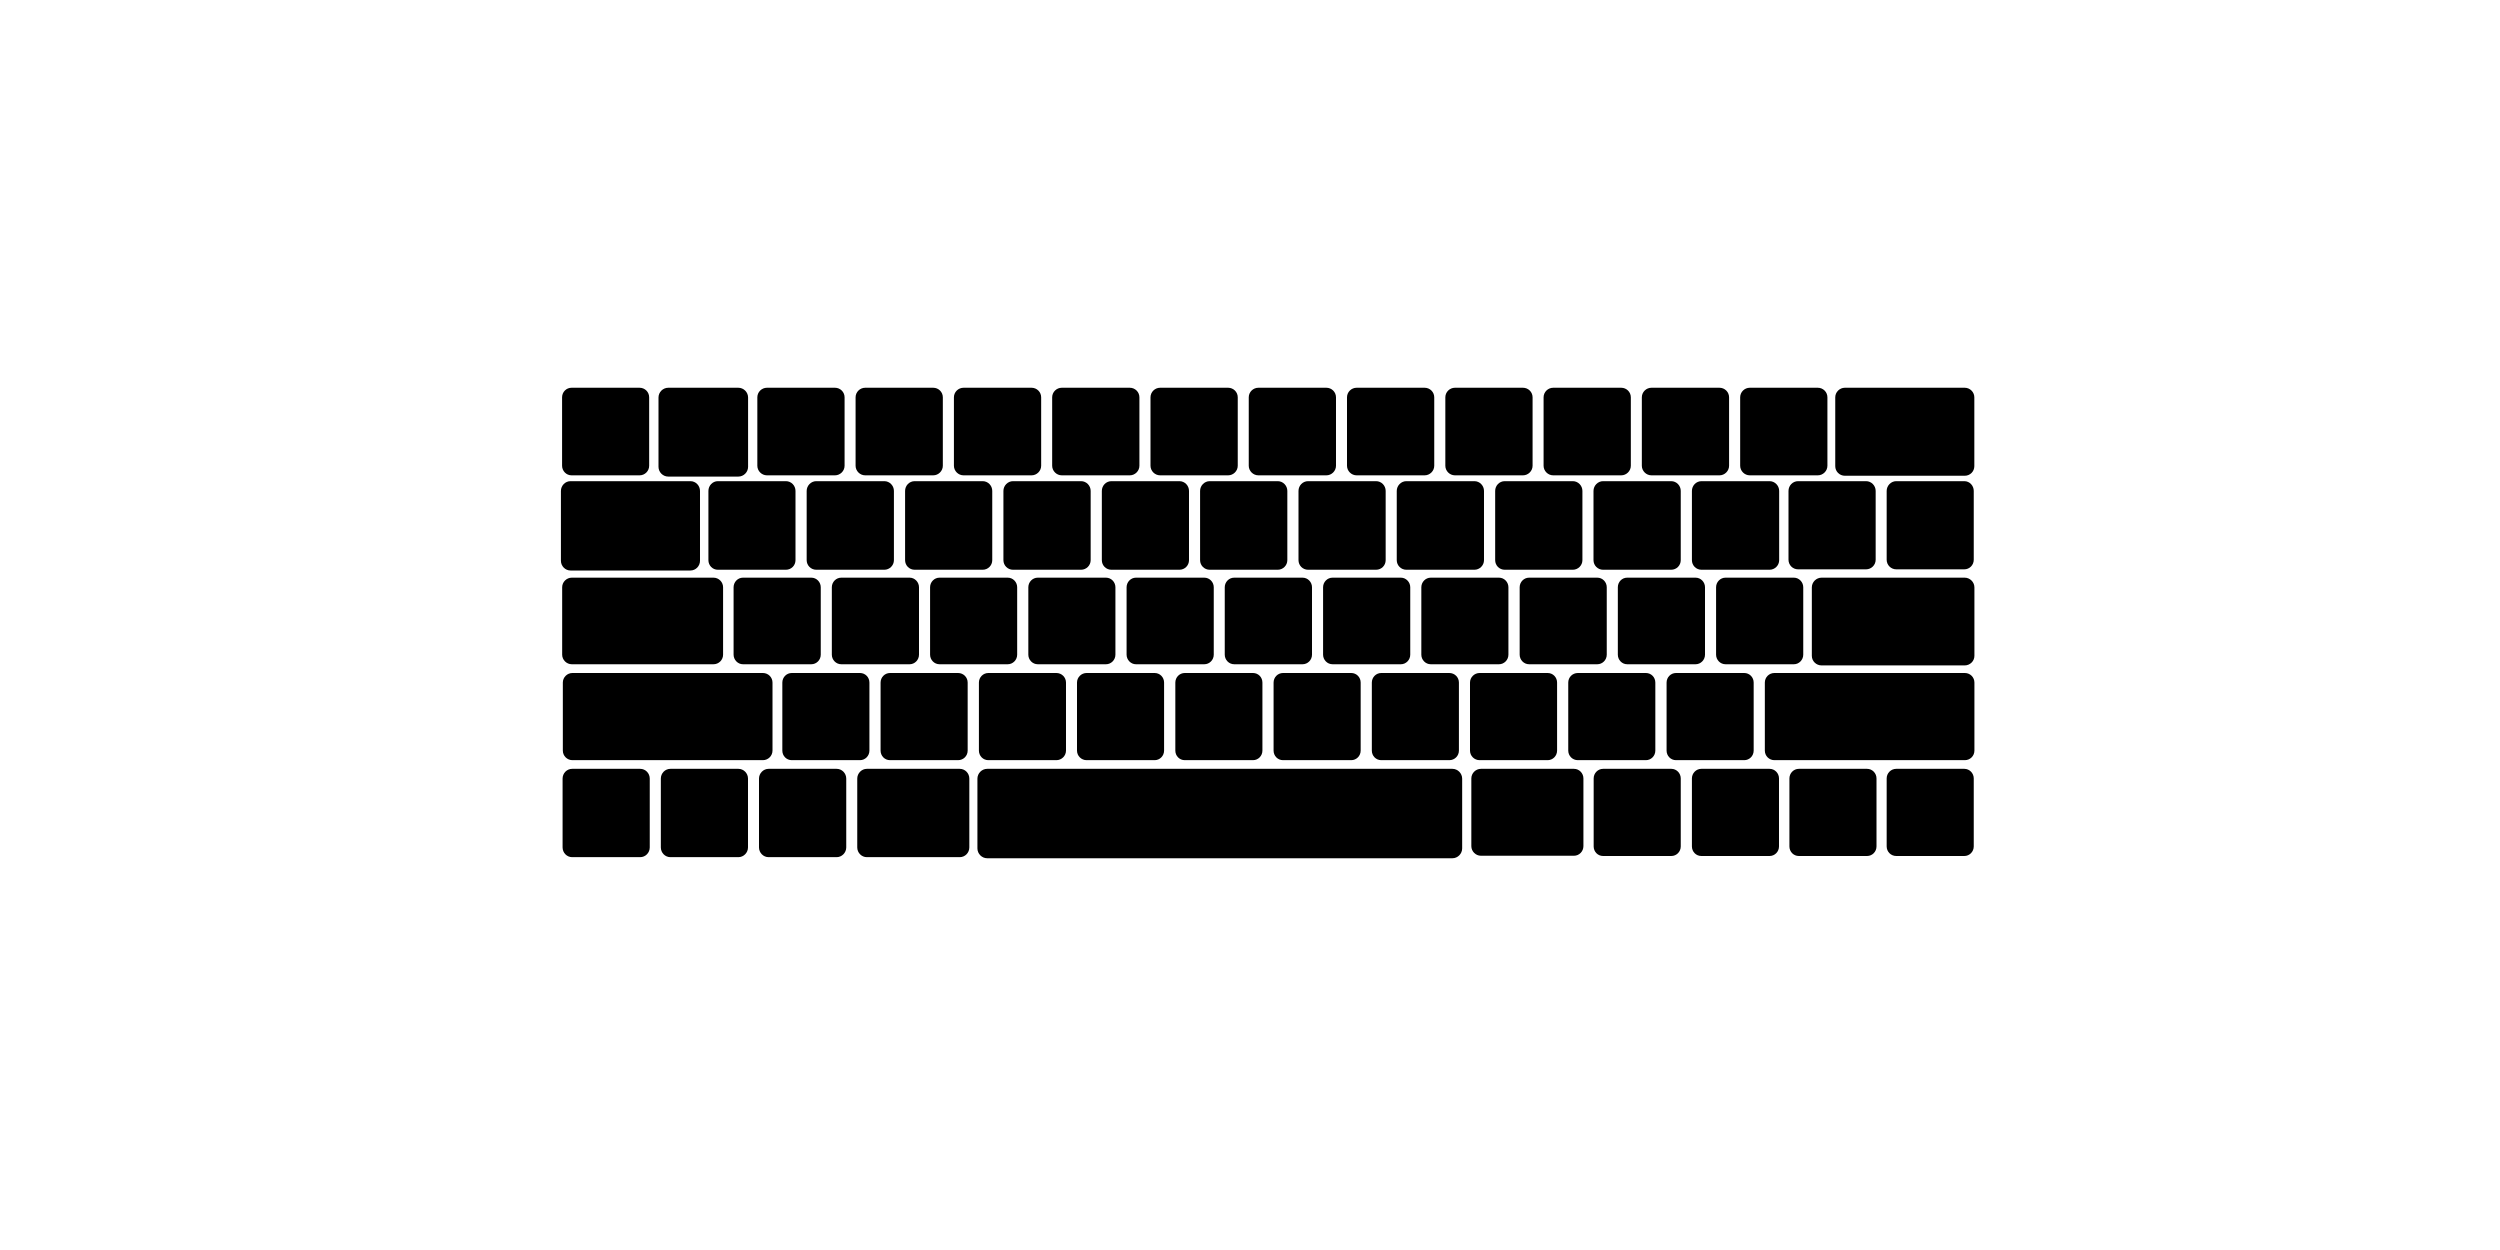 <?xml version="1.0" encoding="UTF-8"?>
<svg id="mac_keys" data-name="mac keys" xmlns="http://www.w3.org/2000/svg" viewBox="0 0 300 150">
 
  <path d="M212.93,80.76h22.85c.64,0,1.15,.51,1.15,1.15v8.16c0,.64-.51,1.15-1.15,1.15h-22.85c-.64,0-1.15-.51-1.15-1.15v-8.16c0-.64,.51-1.15,1.15-1.15Z"/>
  <path d="M68.61,69.32h17.01c.64,0,1.15,.53,1.15,1.15v8.09c0,.63-.51,1.15-1.15,1.15h-17.01c-.63,0-1.15-.53-1.15-1.15v-8.09c0-.63,.53-1.15,1.15-1.15Z"/>
  <path d="M95.01,80.76h8.19c.63,0,1.13,.51,1.13,1.15v8.16c0,.64-.51,1.15-1.13,1.15h-8.19c-.63,0-1.13-.51-1.13-1.15v-8.16c0-.64,.51-1.15,1.13-1.15Z"/>
  <path d="M106.8,80.76h8.17c.64,0,1.15,.51,1.15,1.15v8.16c0,.64-.51,1.15-1.15,1.15h-8.17c-.63,0-1.13-.51-1.13-1.15v-8.16c0-.64,.51-1.15,1.13-1.15Z"/>
  <path d="M68.58,46.53h8.17c.64,0,1.15,.51,1.15,1.15v8.21c0,.63-.51,1.15-1.15,1.15h-8.17c-.63,0-1.13-.53-1.13-1.15v-8.21c0-.64,.51-1.15,1.13-1.15Z"/>
  <path d="M118.6,80.76h8.17c.63,0,1.15,.51,1.15,1.15v8.16c0,.64-.53,1.15-1.15,1.15h-8.17c-.63,0-1.13-.51-1.13-1.15v-8.16c0-.64,.51-1.15,1.13-1.15Z"/>
  <path d="M130.39,80.76h8.17c.63,0,1.13,.51,1.13,1.15v8.16c0,.64-.51,1.15-1.13,1.15h-8.17c-.63,0-1.15-.51-1.15-1.15v-8.16c0-.64,.53-1.15,1.15-1.15Z"/>
  <path d="M142.17,80.76h8.19c.63,0,1.13,.51,1.13,1.15v8.16c0,.64-.51,1.15-1.13,1.15h-8.19c-.63,0-1.13-.51-1.13-1.15v-8.16c0-.64,.51-1.15,1.13-1.15Z"/>
  <path d="M153.96,80.76h8.19c.63,0,1.13,.51,1.13,1.15v8.16c0,.64-.51,1.15-1.13,1.15h-8.19c-.63,0-1.13-.51-1.13-1.15v-8.16c0-.64,.51-1.15,1.13-1.15Z"/>
  <path d="M165.75,80.76h8.17c.64,0,1.15,.51,1.15,1.15v8.16c0,.64-.51,1.15-1.15,1.15h-8.17c-.63,0-1.13-.51-1.13-1.15v-8.16c0-.64,.51-1.15,1.13-1.15Z"/>
  <path d="M177.55,80.76h8.17c.63,0,1.13,.51,1.13,1.15v8.16c0,.64-.51,1.15-1.13,1.15h-8.17c-.63,0-1.15-.51-1.15-1.15v-8.16c0-.64,.53-1.15,1.15-1.15Z"/>
  <path d="M189.34,80.76h8.17c.63,0,1.13,.51,1.13,1.15v8.16c0,.64-.51,1.15-1.13,1.15h-8.17c-.64,0-1.15-.51-1.15-1.15v-8.16c0-.64,.51-1.15,1.15-1.15Z"/>
  <path d="M201.12,80.76h8.19c.63,0,1.13,.51,1.13,1.15v8.16c0,.64-.51,1.15-1.13,1.15h-8.19c-.63,0-1.13-.51-1.13-1.15v-8.16c0-.64,.51-1.15,1.13-1.15Z"/>
  <path d="M104.02,92.26h11.15c.64,0,1.15,.53,1.15,1.17v8.26c0,.64-.51,1.17-1.15,1.17h-11.15c-.63,0-1.15-.53-1.15-1.17v-8.26c0-.64,.53-1.17,1.15-1.17Z"/>
  <path d="M68.69,80.76h22.86c.63,0,1.15,.51,1.15,1.15v8.16c0,.64-.53,1.15-1.15,1.15h-22.86c-.63,0-1.15-.51-1.15-1.15v-8.16c0-.64,.53-1.15,1.15-1.15Z"/>
  <path d="M86.14,57.74h8.17c.64,0,1.15,.53,1.15,1.17v8.31c0,.64-.51,1.15-1.15,1.15h-8.17c-.63,0-1.13-.51-1.13-1.15v-8.31c0-.64,.51-1.17,1.13-1.17Z"/>
  <path d="M97.95,57.74h8.17c.63,0,1.15,.53,1.15,1.17v8.31c0,.64-.53,1.15-1.15,1.15h-8.17c-.63,0-1.15-.51-1.15-1.15v-8.31c0-.64,.53-1.17,1.15-1.17Z"/>
  <path d="M68.66,92.26h8.16c.64,0,1.15,.53,1.15,1.17v8.26c0,.64-.51,1.17-1.15,1.17h-8.16c-.64,0-1.15-.53-1.15-1.17v-8.26c0-.64,.51-1.17,1.15-1.17Z"/>
  <path d="M177.71,92.26h11.17c.63,0,1.13,.53,1.13,1.15v8.13c0,.63-.51,1.15-1.13,1.15h-11.17c-.63,0-1.15-.53-1.15-1.15v-8.13c0-.63,.53-1.15,1.15-1.15Z"/>
  <path d="M80.45,92.26h8.16c.63,0,1.15,.53,1.15,1.17v8.26c0,.64-.53,1.17-1.15,1.17h-8.16c-.64,0-1.15-.53-1.15-1.17v-8.26c0-.64,.51-1.17,1.15-1.17Z"/>
  <path d="M92.23,92.26h8.17c.63,0,1.15,.53,1.15,1.17v8.26c0,.64-.53,1.17-1.15,1.17h-8.17c-.63,0-1.15-.53-1.15-1.17v-8.26c0-.64,.53-1.17,1.15-1.17Z"/>
  <path d="M192.37,92.26h8.19c.63,0,1.13,.53,1.13,1.15v8.16c0,.64-.51,1.15-1.13,1.15h-8.19c-.63,0-1.13-.51-1.13-1.15v-8.16c0-.63,.51-1.15,1.13-1.15Z"/>
  <path d="M204.16,92.26h8.19c.63,0,1.13,.53,1.13,1.15v8.16c0,.64-.51,1.15-1.13,1.15h-8.19c-.63,0-1.13-.51-1.13-1.15v-8.16c0-.63,.51-1.15,1.13-1.15Z"/>
  <path d="M227.55,92.26h8.17c.63,0,1.13,.53,1.13,1.15v8.16c0,.64-.51,1.15-1.13,1.15h-8.17c-.64,0-1.15-.51-1.15-1.15v-8.16c0-.63,.51-1.15,1.15-1.15Z"/>
  <path d="M215.86,92.26h8.19c.63,0,1.13,.53,1.13,1.15v8.16c0,.64-.51,1.15-1.13,1.15h-8.19c-.63,0-1.13-.51-1.13-1.15v-8.16c0-.63,.51-1.15,1.13-1.15Z"/>
  <path d="M109.76,57.74h8.16c.64,0,1.15,.53,1.15,1.17v8.31c0,.64-.51,1.15-1.15,1.15h-8.16c-.64,0-1.15-.51-1.15-1.15v-8.31c0-.64,.51-1.17,1.15-1.17Z"/>
  <path d="M121.56,57.74h8.17c.63,0,1.15,.53,1.15,1.17v8.31c0,.64-.53,1.15-1.15,1.15h-8.17c-.63,0-1.15-.51-1.15-1.15v-8.31c0-.64,.53-1.17,1.15-1.17Z"/>
  <path d="M133.37,57.74h8.16c.64,0,1.15,.53,1.15,1.17v8.31c0,.64-.51,1.15-1.15,1.15h-8.16c-.64,0-1.15-.51-1.15-1.15v-8.31c0-.64,.51-1.17,1.15-1.17Z"/>
  <path d="M145.16,57.74h8.17c.63,0,1.15,.53,1.15,1.17v8.31c0,.64-.53,1.15-1.15,1.15h-8.17c-.63,0-1.15-.51-1.15-1.15v-8.31c0-.64,.53-1.17,1.15-1.17Z"/>
  <path d="M156.97,57.74h8.16c.64,0,1.15,.53,1.15,1.17v8.31c0,.64-.51,1.15-1.15,1.15h-8.16c-.64,0-1.15-.51-1.15-1.15v-8.31c0-.64,.51-1.17,1.15-1.17Z"/>
  <path d="M168.76,57.74h8.17c.63,0,1.15,.53,1.15,1.17v8.31c0,.64-.53,1.15-1.15,1.15h-8.17c-.63,0-1.15-.51-1.15-1.15v-8.31c0-.64,.53-1.17,1.15-1.17Z"/>
  <path d="M180.57,57.74h8.17c.63,0,1.15,.53,1.15,1.17v8.31c0,.64-.53,1.15-1.15,1.15h-8.17c-.64,0-1.15-.51-1.15-1.15v-8.31c0-.64,.51-1.17,1.15-1.17Z"/>
  <path d="M192.37,57.74h8.17c.64,0,1.15,.53,1.15,1.17v8.31c0,.64-.51,1.15-1.15,1.15h-8.17c-.63,0-1.15-.51-1.15-1.15v-8.31c0-.64,.53-1.17,1.15-1.17Z"/>
  <path d="M204.18,57.74h8.17c.63,0,1.15,.53,1.15,1.17v8.31c0,.64-.53,1.15-1.15,1.15h-8.17c-.64,0-1.15-.51-1.15-1.15v-8.31c0-.64,.51-1.17,1.15-1.17Z"/>
  <path d="M89.15,69.32h8.21c.63,0,1.13,.53,1.13,1.15v8.09c0,.63-.51,1.15-1.13,1.15h-8.21c-.61,0-1.12-.53-1.12-1.15v-8.09c0-.63,.51-1.15,1.12-1.15Z"/>
  <path d="M92.03,46.53h8.17c.63,0,1.15,.51,1.15,1.15v8.21c0,.63-.53,1.15-1.15,1.15h-8.17c-.63,0-1.15-.53-1.15-1.15v-8.21c0-.64,.53-1.15,1.15-1.15Z"/>
  <path d="M100.95,69.32h8.21c.61,0,1.12,.53,1.12,1.15v8.09c0,.63-.51,1.15-1.12,1.15h-8.21c-.63,0-1.13-.53-1.13-1.15v-8.09c0-.63,.51-1.15,1.13-1.15Z"/>
  <path d="M103.82,46.53h8.17c.63,0,1.15,.51,1.15,1.15v8.21c0,.63-.53,1.15-1.15,1.15h-8.17c-.63,0-1.15-.53-1.15-1.15v-8.21c0-.64,.53-1.15,1.15-1.15Z"/>
  <path d="M112.74,69.32h8.19c.63,0,1.13,.53,1.13,1.15v8.09c0,.63-.51,1.15-1.13,1.15h-8.19c-.63,0-1.13-.53-1.13-1.15v-8.09c0-.63,.51-1.15,1.13-1.15Z"/>
  <path d="M115.62,46.53h8.17c.63,0,1.15,.51,1.15,1.15v8.21c0,.63-.53,1.15-1.15,1.15h-8.17c-.63,0-1.15-.53-1.15-1.15v-8.21c0-.64,.53-1.15,1.15-1.15Z"/>
  <path d="M124.53,69.32h8.19c.63,0,1.13,.53,1.13,1.15v8.09c0,.63-.51,1.15-1.13,1.15h-8.19c-.63,0-1.13-.53-1.13-1.15v-8.09c0-.63,.51-1.15,1.13-1.15Z"/>
  <path d="M127.41,46.53h8.17c.63,0,1.15,.51,1.15,1.15v8.21c0,.63-.53,1.15-1.15,1.15h-8.17c-.63,0-1.15-.53-1.15-1.15v-8.21c0-.64,.53-1.15,1.15-1.15Z"/>
  <path d="M136.31,69.32h8.21c.63,0,1.13,.53,1.13,1.15v8.09c0,.63-.51,1.15-1.13,1.15h-8.21c-.61,0-1.12-.53-1.12-1.15v-8.09c0-.63,.51-1.15,1.12-1.15Z"/>
  <path d="M139.21,46.53h8.17c.63,0,1.15,.51,1.15,1.15v8.21c0,.63-.53,1.15-1.15,1.15h-8.17c-.63,0-1.15-.53-1.15-1.15v-8.21c0-.64,.53-1.15,1.15-1.15Z"/>
  <path d="M148.1,69.32h8.21c.63,0,1.13,.53,1.13,1.15v8.09c0,.63-.51,1.15-1.13,1.15h-8.21c-.63,0-1.13-.53-1.13-1.15v-8.09c0-.63,.51-1.15,1.13-1.15Z"/>
  <path d="M151,46.53h8.17c.63,0,1.15,.51,1.15,1.15v8.21c0,.63-.53,1.15-1.15,1.15h-8.17c-.63,0-1.15-.53-1.15-1.15v-8.21c0-.64,.53-1.15,1.15-1.15Z"/>
  <path d="M159.9,69.32h8.21c.61,0,1.12,.53,1.12,1.15v8.09c0,.63-.51,1.15-1.12,1.15h-8.21c-.63,0-1.13-.53-1.13-1.15v-8.09c0-.63,.51-1.15,1.13-1.15Z"/>
  <path d="M162.79,46.53h8.17c.63,0,1.15,.51,1.15,1.15v8.21c0,.63-.53,1.15-1.15,1.15h-8.17c-.63,0-1.15-.53-1.15-1.15v-8.21c0-.64,.53-1.15,1.15-1.15Z"/>
  <path d="M171.69,69.32h8.19c.63,0,1.13,.53,1.13,1.15v8.09c0,.63-.51,1.15-1.13,1.15h-8.19c-.63,0-1.13-.53-1.13-1.15v-8.09c0-.63,.51-1.15,1.13-1.15Z"/>
  <path d="M183.49,69.32h8.19c.63,0,1.13,.53,1.13,1.15v8.09c0,.63-.51,1.15-1.13,1.15h-8.19c-.63,0-1.13-.53-1.13-1.15v-8.09c0-.63,.51-1.15,1.13-1.15Z"/>
  <path d="M174.59,46.53h8.17c.63,0,1.15,.51,1.15,1.15v8.21c0,.63-.53,1.15-1.15,1.15h-8.17c-.63,0-1.15-.53-1.15-1.15v-8.21c0-.64,.53-1.15,1.15-1.15Z"/>
  <path d="M207.06,69.32h8.21c.61,0,1.12,.53,1.12,1.15v8.09c0,.63-.51,1.15-1.12,1.15h-8.21c-.63,0-1.13-.53-1.13-1.15v-8.09c0-.63,.51-1.15,1.13-1.15Z"/>
  <path d="M186.38,46.53h8.17c.63,0,1.15,.51,1.15,1.15v8.21c0,.63-.53,1.15-1.15,1.15h-8.17c-.63,0-1.15-.53-1.15-1.15v-8.21c0-.64,.53-1.15,1.15-1.15Z"/>
  <path d="M195.26,69.32h8.21c.63,0,1.13,.53,1.13,1.15v8.09c0,.63-.51,1.15-1.13,1.15h-8.21c-.63,0-1.12-.53-1.12-1.15v-8.09c0-.63,.49-1.15,1.12-1.15Z"/>
  <path d="M198.17,46.53h8.17c.63,0,1.15,.51,1.15,1.15v8.21c0,.63-.53,1.15-1.15,1.15h-8.17c-.63,0-1.15-.53-1.15-1.15v-8.21c0-.64,.53-1.15,1.15-1.15Z"/>
  <path d="M209.97,46.53h8.17c.63,0,1.15,.51,1.15,1.15v8.21c0,.63-.53,1.15-1.15,1.15h-8.17c-.63,0-1.15-.53-1.15-1.15v-8.21c0-.64,.53-1.15,1.15-1.15Z"/>
  <path d="M215.77,57.74h8.16c.63,0,1.15,.53,1.15,1.17v8.26c0,.64-.53,1.15-1.15,1.15h-8.16c-.64,0-1.15-.51-1.15-1.15v-8.26c0-.64,.51-1.17,1.15-1.17Z"/>
  <path d="M227.55,57.74h8.17c.63,0,1.13,.53,1.13,1.17v8.26c0,.64-.51,1.15-1.13,1.15h-8.17c-.63,0-1.15-.51-1.15-1.15v-8.26c0-.64,.53-1.17,1.15-1.17Z"/>
  <path d="M68.46,57.74h14.39c.64,0,1.15,.53,1.15,1.18v8.37c0,.64-.51,1.17-1.15,1.17h-14.39c-.63,0-1.15-.53-1.15-1.17v-8.37c0-.66,.53-1.18,1.15-1.18Z"/>
  <path d="M80.19,46.53h8.41c.64,0,1.17,.53,1.17,1.17v8.32c0,.64-.53,1.17-1.17,1.17h-8.41c-.64,0-1.17-.53-1.17-1.17v-8.32c0-.64,.53-1.17,1.17-1.17Z"/>
  <path d="M221.38,46.53h14.39c.64,0,1.15,.53,1.15,1.15v8.26c0,.64-.51,1.15-1.15,1.15h-14.39c-.63,0-1.15-.51-1.15-1.15v-8.26c0-.63,.53-1.15,1.15-1.15Z"/>
  <path d="M218.59,69.32h17.17c.64,0,1.17,.53,1.17,1.17v8.21c0,.64-.53,1.15-1.17,1.15h-17.17c-.64,0-1.17-.51-1.17-1.15v-8.21c0-.64,.53-1.17,1.17-1.17Z"/>
  <path d="M118.46,92.26h55.83c.64,0,1.17,.54,1.17,1.18v8.37c0,.64-.53,1.18-1.17,1.18h-55.83c-.64,0-1.17-.54-1.17-1.18v-8.37c0-.64,.53-1.18,1.17-1.18Z"/>
</svg>
